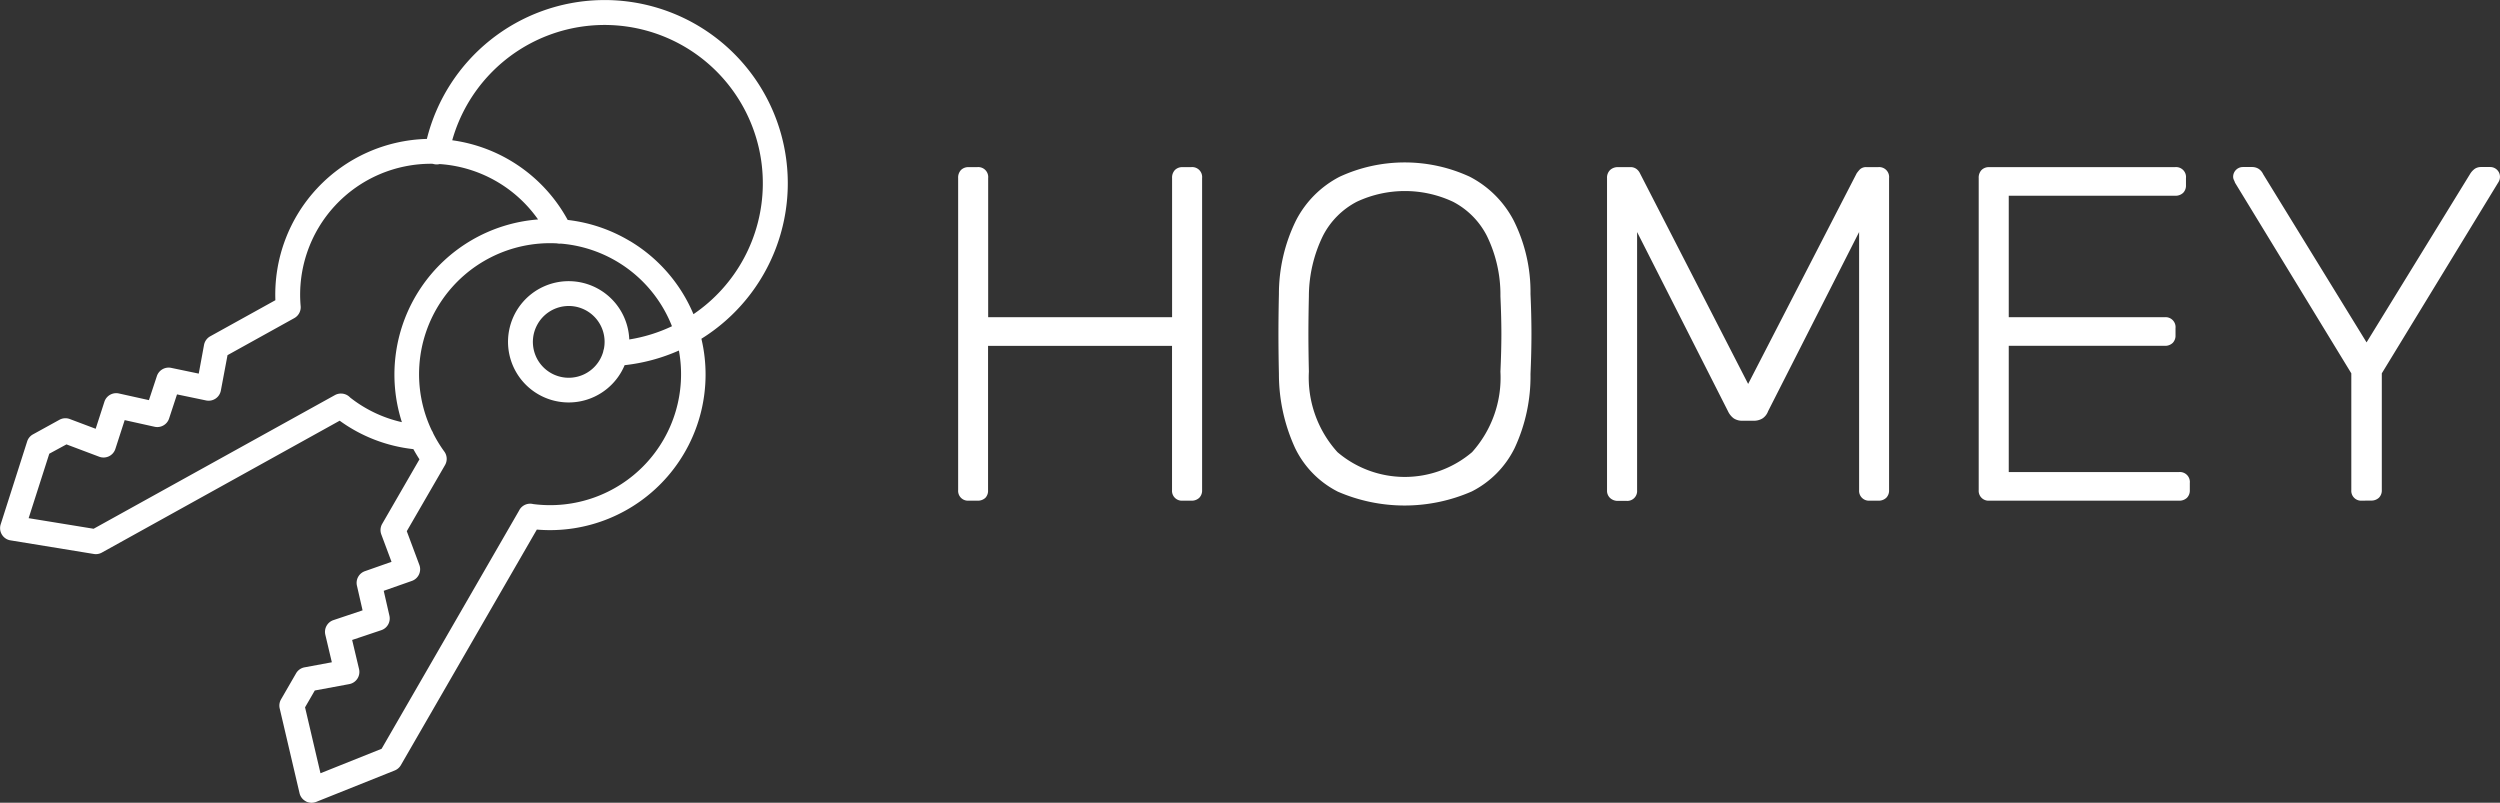 <svg xmlns="http://www.w3.org/2000/svg" width="94.443" height="30.325" viewBox="0 0 94.443 30.325">
  <rect x="0" y="0" width="94.443" height="30.325" fill="#333333" stroke="none"/>
  <path id="Path_40" data-name="Path 40" d="M12.327,32.806l-.016-.01a.466.466,0,0,1-.222-.3l-.749-3.2a.47.47,0,0,1,.05-.341l.569-.985a.466.466,0,0,1,.321-.226l1.03-.191-.246-1.04a.469.469,0,0,1,.307-.553l1.1-.369-.213-.932a.469.469,0,0,1,.3-.547l1.007-.354-.386-1.034a.47.47,0,0,1,.033-.4l1.408-2.438q-.123-.19-.23-.385a5.816,5.816,0,0,1-2.784-1.074L4.622,23.409a.466.466,0,0,1-.3.053l-3.153-.515a.443.443,0,0,1-.16-.057A.469.469,0,0,1,.8,22.342l1-3.132a.467.467,0,0,1,.22-.267l1-.551a.469.469,0,0,1,.391-.028l.977.368.33-1.021a.469.469,0,0,1,.547-.313L6.4,17.65l.3-.908a.469.469,0,0,1,.541-.311l1.041.217.2-1.086a.473.473,0,0,1,.233-.323l2.462-1.364A5.881,5.881,0,0,1,16.9,7.782a6.92,6.92,0,1,1,10.371,7.549,5.878,5.878,0,0,1-6.217,7.209l-5.137,8.9a.471.471,0,0,1-.231.2l-2.967,1.187a.466.466,0,0,1-.392-.02Zm5.23-13.216a.467.467,0,0,1,.03.511l-1.446,2.5.475,1.273a.468.468,0,0,1-.284.606l-1.062.373.215.94a.467.467,0,0,1-.308.548l-1.1.369.261,1.1a.468.468,0,0,1-.372.568l-1.3.241-.368.636.583,2.49,2.309-.924,5.194-9,.014-.027,0,0a.468.468,0,0,1,.517-.218,4.947,4.947,0,0,0,5.506-5.8,6.9,6.9,0,0,1-2.05.553,2.291,2.291,0,1,1,.175-.971,5.949,5.949,0,0,0,1.613-.5,4.946,4.946,0,0,0-4.2-3.121.466.466,0,0,1-.143-.009A4.949,4.949,0,0,0,17.087,18.8a.47.47,0,0,1,.055.111A4.964,4.964,0,0,0,17.557,19.59Zm-14.921.084-.78,2.435,2.455.4,9.113-5.048a.464.464,0,0,1,.249-.059A.471.471,0,0,1,14,17.55a4.9,4.9,0,0,0,1.956.932A5.878,5.878,0,0,1,21.1,10.824a4.948,4.948,0,0,0-3.717-2.092.468.468,0,0,1-.262-.011A4.944,4.944,0,0,0,12.132,14.1a.469.469,0,0,1-.239.451l-2.524,1.4-.252,1.339a.469.469,0,0,1-.556.372l-1.1-.229-.3.913a.469.469,0,0,1-.546.31l-1.131-.251-.35,1.083a.469.469,0,0,1-.612.3l-1.237-.466Zm18.45-4.9a1.354,1.354,0,1,0,2.474,1.051.47.47,0,0,1,.014-.066c0-.011.007-.022.011-.032a1.354,1.354,0,0,0-2.5-.952Zm3.485-3.134a5.864,5.864,0,0,1,2.4,2.763,5.979,5.979,0,1,0-9.113-6.57,5.878,5.878,0,0,1,4.35,2.988l.012.022A5.864,5.864,0,0,1,24.571,11.642ZM51.3,21.1a3.6,3.6,0,0,1-1.6-1.638,6.686,6.686,0,0,1-.612-2.8q-.018-.81-.018-1.512t.018-1.512a6.276,6.276,0,0,1,.648-2.781,3.829,3.829,0,0,1,1.647-1.647,5.86,5.86,0,0,1,4.914,0,3.877,3.877,0,0,1,1.656,1.647,6.032,6.032,0,0,1,.639,2.781q.036.81.036,1.512t-.036,1.512a6.412,6.412,0,0,1-.6,2.8A3.635,3.635,0,0,1,56.373,21.1a6.331,6.331,0,0,1-5.076,0Zm.729-10.944a2.981,2.981,0,0,0-1.278,1.287,5.228,5.228,0,0,0-.531,2.286q-.018.81-.018,1.422t.018,1.422a4.2,4.2,0,0,0,1.08,3.042,3.921,3.921,0,0,0,5.085,0,4.216,4.216,0,0,0,1.071-3.042q.036-.81.036-1.422t-.036-1.422a5.056,5.056,0,0,0-.513-2.286,2.971,2.971,0,0,0-1.278-1.287,4.283,4.283,0,0,0-3.636,0ZM90,21.448a.372.372,0,0,1-.4-.4v-4.41l-4.392-7.2a.785.785,0,0,0-.045-.108.277.277,0,0,1-.027-.126.369.369,0,0,1,.36-.36h.36a.461.461,0,0,1,.234.063.48.48,0,0,1,.18.207l3.906,6.354,3.906-6.354a.66.66,0,0,1,.189-.207.417.417,0,0,1,.225-.063h.36a.369.369,0,0,1,.36.36.38.38,0,0,1-.018.126.433.433,0,0,1-.054.108l-4.392,7.2v4.41a.388.388,0,0,1-.108.288.413.413,0,0,1-.306.108Zm-14.076,0a.372.372,0,0,1-.4-.4V9.262a.415.415,0,0,1,.108-.306.39.39,0,0,1,.288-.108h7.02a.376.376,0,0,1,.414.414v.27a.388.388,0,0,1-.108.288.413.413,0,0,1-.306.108H76.659v4.59h5.886a.376.376,0,0,1,.414.414v.27a.388.388,0,0,1-.108.288.413.413,0,0,1-.306.108H76.659v4.77h6.426a.376.376,0,0,1,.414.414v.27a.388.388,0,0,1-.108.288.413.413,0,0,1-.306.108Zm-4.518,0a.372.372,0,0,1-.4-.4V11.3l-3.438,6.768a.557.557,0,0,1-.207.27.619.619,0,0,1-.351.09h-.4a.577.577,0,0,1-.342-.09.712.712,0,0,1-.216-.27L62.619,11.3v9.756a.372.372,0,0,1-.4.4H61.9a.422.422,0,0,1-.3-.108.374.374,0,0,1-.117-.288V9.262a.4.4,0,0,1,.117-.306.422.422,0,0,1,.3-.108h.45a.367.367,0,0,1,.27.09.431.431,0,0,1,.108.144l4.086,7.956,4.1-7.956a1.452,1.452,0,0,1,.117-.144.338.338,0,0,1,.261-.09h.432a.376.376,0,0,1,.414.414v11.79a.388.388,0,0,1-.108.288.413.413,0,0,1-.306.108Zm-25.956,0a.372.372,0,0,1-.4-.4V15.6H38.1v5.454A.388.388,0,0,1,38,21.34a.413.413,0,0,1-.306.108h-.324a.372.372,0,0,1-.4-.4V9.262a.415.415,0,0,1,.108-.306.39.39,0,0,1,.288-.108h.324a.376.376,0,0,1,.414.414v5.256h6.948V9.262a.415.415,0,0,1,.108-.306.39.39,0,0,1,.288-.108h.324a.376.376,0,0,1,.414.414v11.79a.388.388,0,0,1-.108.288.413.413,0,0,1-.306.108Z" transform="translate(-0.774 -2.534)" fill="#fff"/>
</svg>
